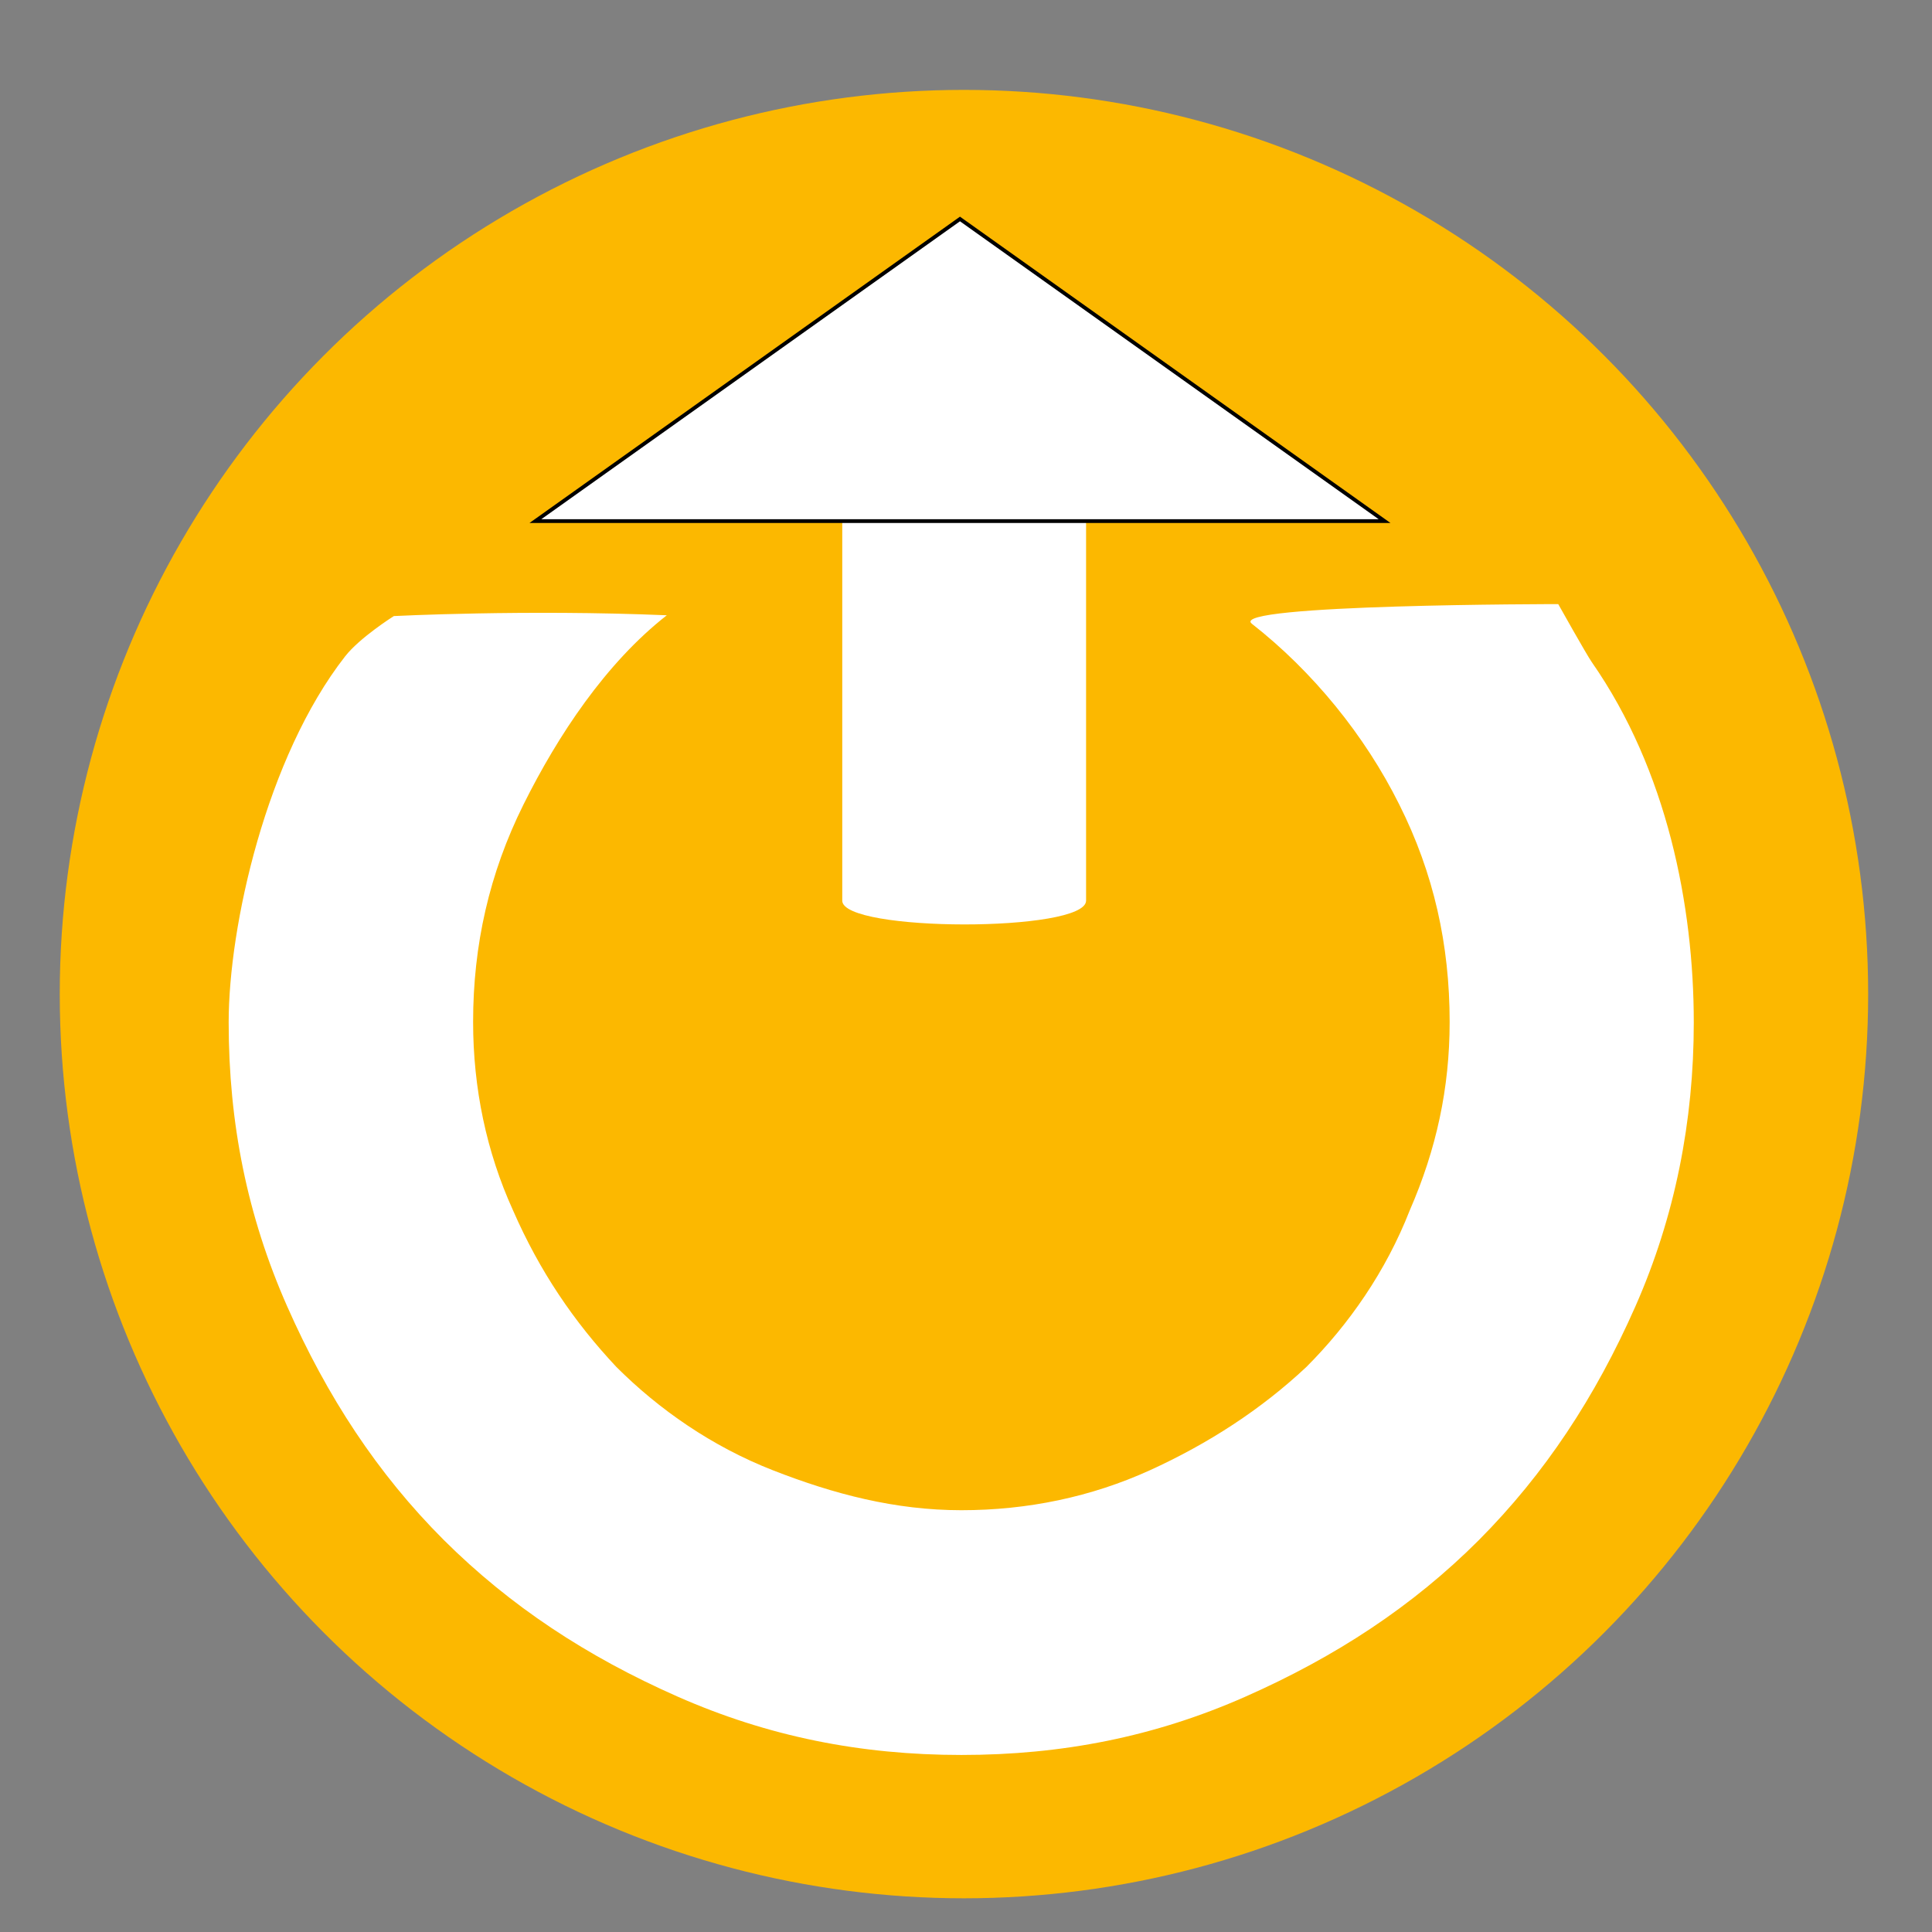<?xml version="1.0" encoding="utf-8"?>
<svg version="1.1" id="Layer_1" x="0px" y="0px" viewBox="0 0 512 512" style="enable-background:new 0 0 512 512;" xmlns="http://www.w3.org/2000/svg" xmlns:bx="https://boxy-svg.com">
  <rect x="0" y="0" width="512" height="512" fill="#808080" stroke="none"/>
  <circle style="fill: rgb(252, 184, 0);" cx="255.458" cy="263.445" r="239.624"/>
  <circle style="stroke-width: 0px; fill: rgba(216, 216, 216, 0.93); visibility: hidden;" cx="256.556" cy="265.621" r="195.493"/>
  <g id="XMLID_2_" style="" transform="matrix(0.82, 0, 0, 0.82, 48.857, 46.244)">
    <path id="XMLID_6_" d="M 487.82 274.08 C 487.82 305.78 481.82 336.68 468.92 365.88 C 456.02 395.08 439.72 419.88 418.32 441.38 C 396.92 462.78 372.02 479.08 342.82 491.98 C 313.62 504.88 283.72 510.78 251.12 510.78 C 218.52 510.78 188.52 504.78 159.32 491.88 C 130.12 478.98 105.32 462.68 83.82 441.28 C 62.42 419.88 46.12 394.98 33.22 365.78 C 20.32 336.58 14.32 306.58 14.32 273.98 C 14.32 242.921 26.503 188.336 51.939 155.746 C 56.723 149.617 67.704 142.708 67.704 142.708 C 67.704 142.708 110.163 140.523 155.92 142.454 C 136.22 157.854 120.72 181.28 109.62 203.58 C 98.52 225.88 93.32 249.08 93.32 273.88 C 93.32 295.28 97.62 315.88 106.22 334.78 C 114.82 354.48 125.92 370.78 139.62 385.38 C 153.32 399.08 170.52 411.08 190.22 418.78 C 209.92 426.48 229.72 431.68 251.12 431.68 C 272.52 431.68 293.12 427.38 312.02 418.78 C 330.92 410.18 348.02 399.08 362.62 385.38 C 376.32 371.68 388.32 354.48 396.02 334.78 C 404.62 315.08 408.92 295.28 408.92 273.88 C 408.92 248.98 403.82 225.88 392.62 203.58 C 381.52 181.28 364.664 160.567 344.964 145.167 C 337.09 138.85 444.016 138.844 444.016 138.844 C 444.016 138.844 453.085 155.048 454.882 157.629 C 479.221 192.585 487.82 236.38 487.82 274.08 Z M 291.42 77.541 L 291.42 234.68 C 291.42 244.98 212.62 244.88 212.62 234.68 L 212.62 78.174 C 212.62 67.874 291.42 67.241 291.42 77.541 Z" style="fill: rgb(255, 255, 255);"/>
    <line style="stroke: rgb(0, 0, 0); fill: rgb(255, 255, 255); pointer-events: none; visibility: hidden;" x1="-5.141" y1="144.964" x2="527.118" y2="144.964"/>
  </g>
  <path d="M 254.405 58.03 L 366.926 138.098 L 141.883 138.098 L 254.405 58.03 Z" style="paint-order: stroke; stroke: rgb(0, 0, 0); fill: rgb(255, 255, 255);" bx:shape="triangle 141.883 58.03 225.043 80.068 0.5 0 1@ce08b0e3"/>
</svg>